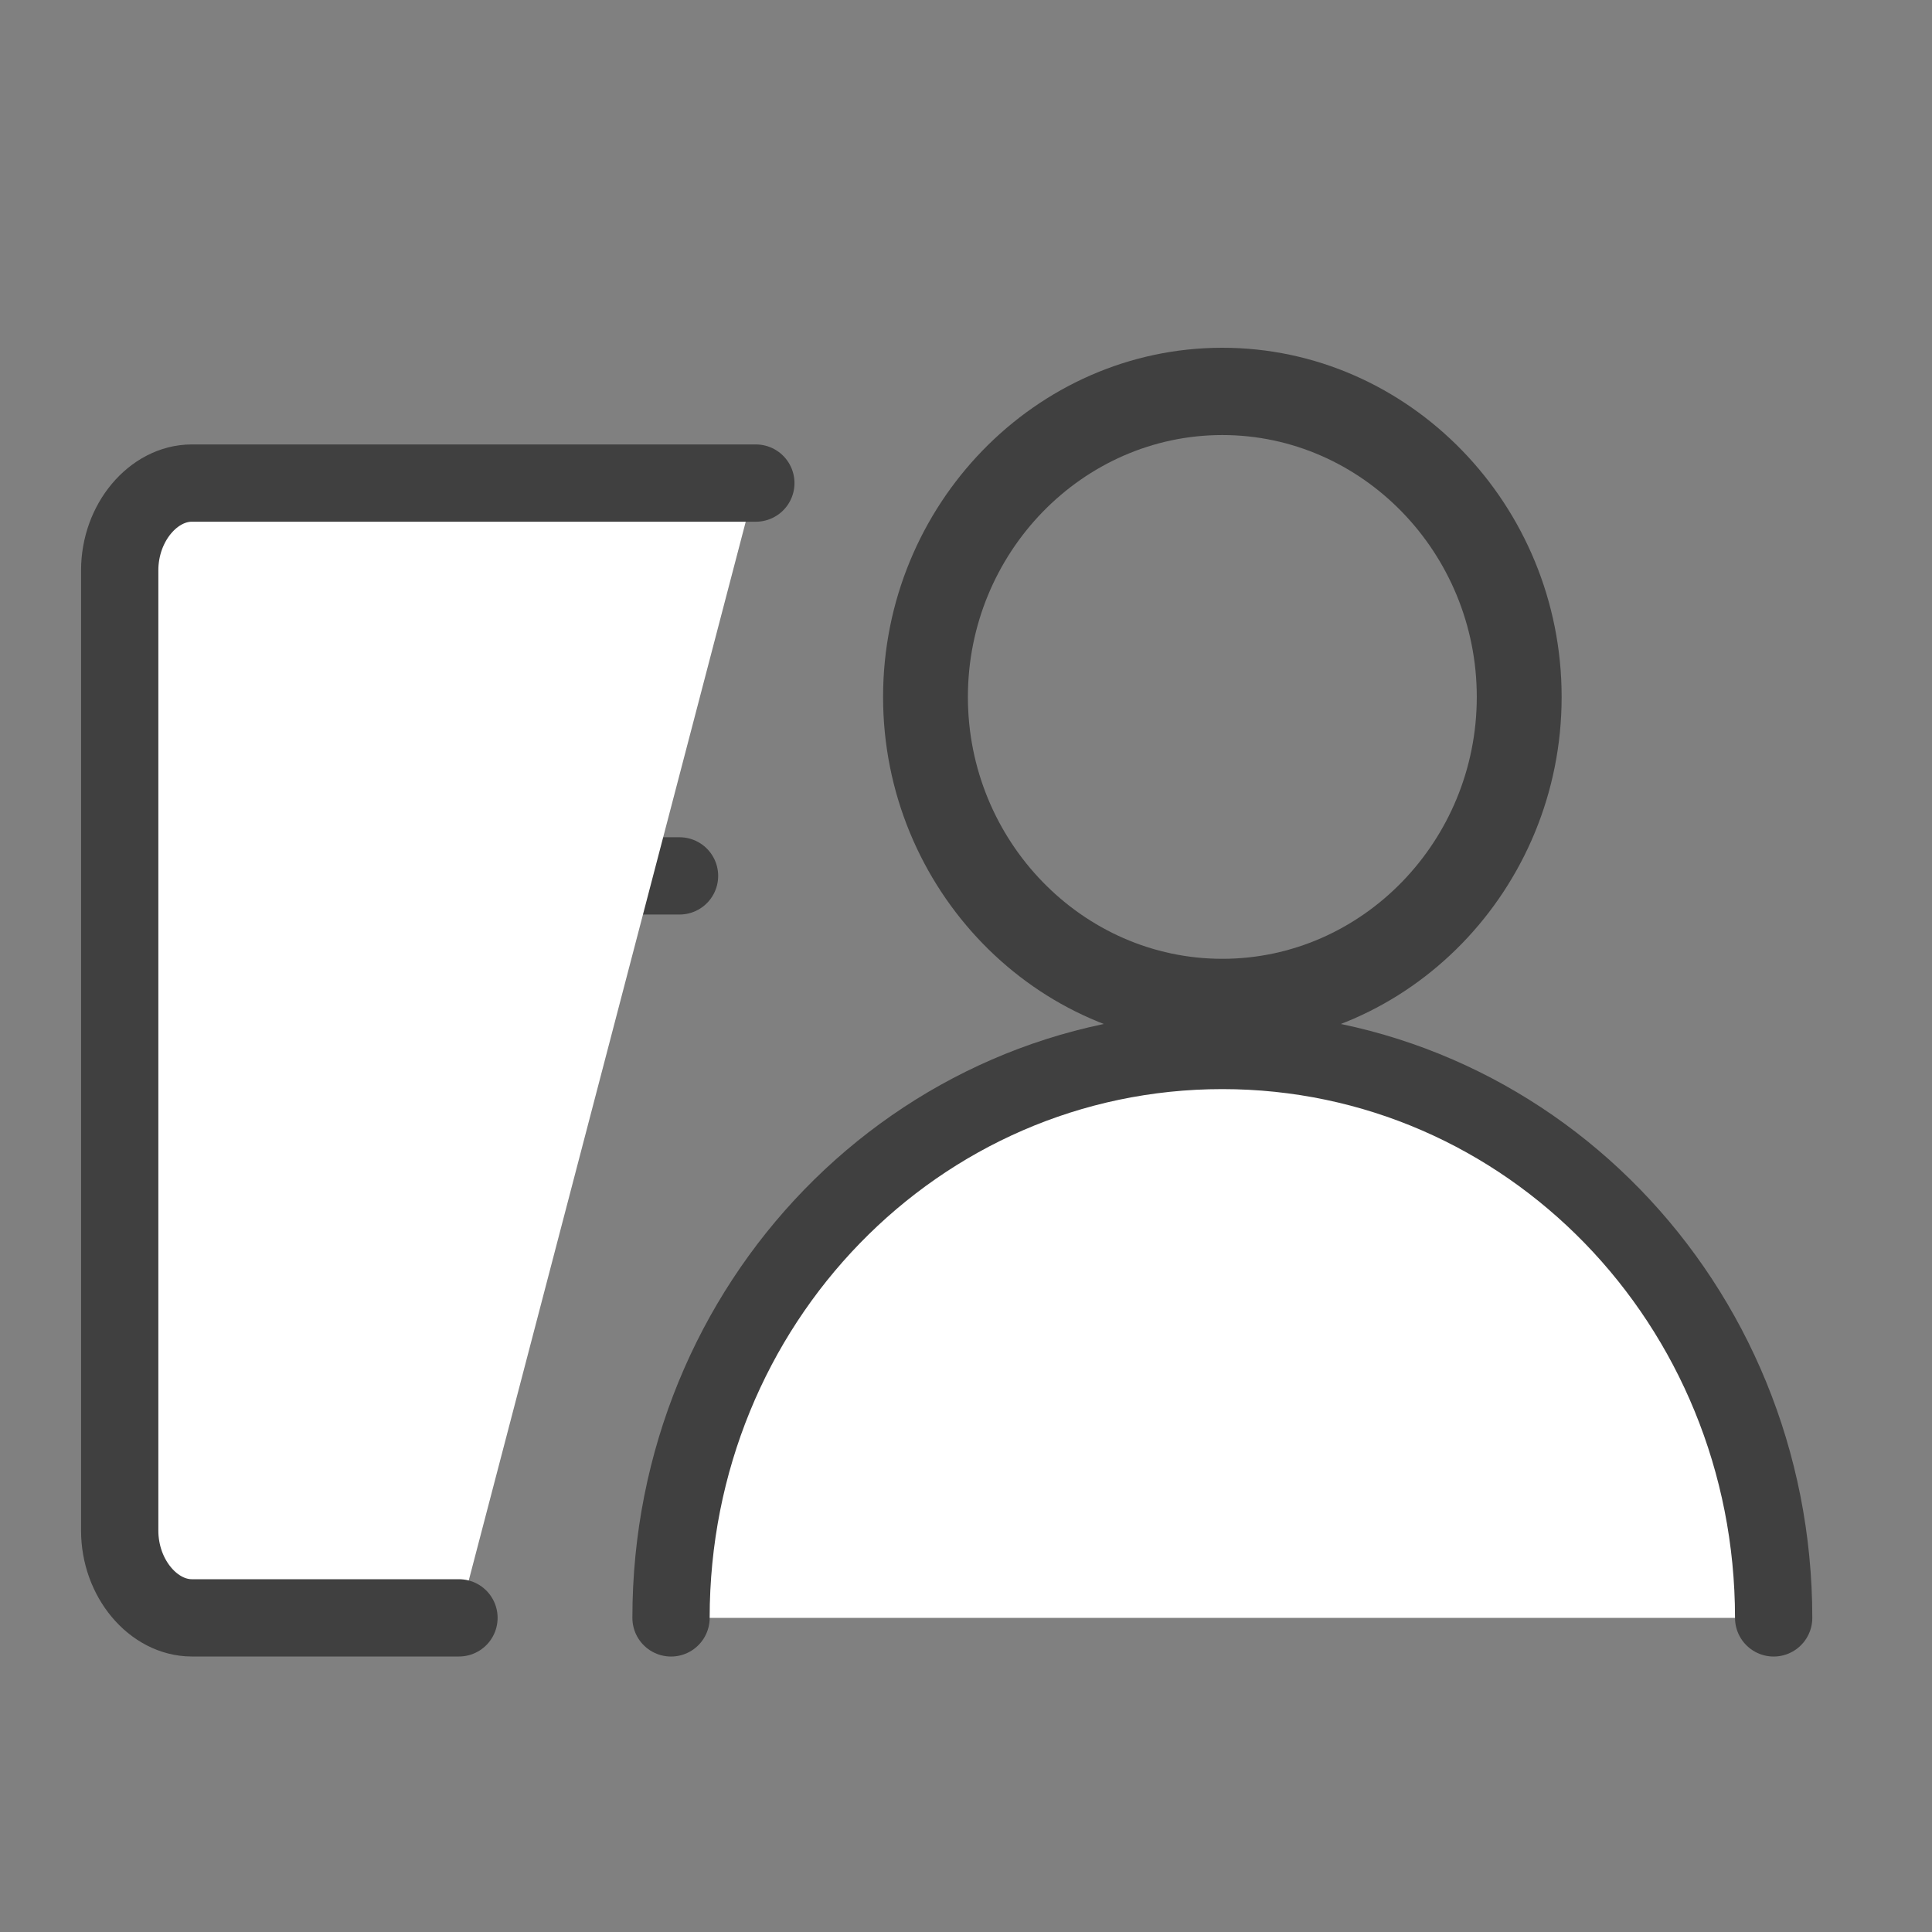 <svg width="50" height="50" viewBox="0 0 50 50" fill="none" xmlns="http://www.w3.org/2000/svg">
<rect x="0" y="0" width="50" height="50" fill="#808080" stroke="none"/>
<path d="M31.634 11.259C35.256 11.259 38.219 14.309 38.219 18.037C38.219 21.764 35.256 24.814 31.634 24.814C28.012 24.814 25.049 21.764 25.049 18.037C25.049 14.309 28.012 11.259 31.634 11.259ZM31.634 9C26.805 9 22.854 13.066 22.854 18.037C22.854 23.007 26.805 27.073 31.634 27.073C36.463 27.073 40.415 23.007 40.415 18.037C40.415 13.066 36.463 9 31.634 9Z" fill="#404040" />
<path d="M17.366 41.871C17.366 33.738 23.732 27.186 31.634 27.186C39.536 27.186 45.902 33.738 45.902 41.871" stroke="#404040" stroke-width="2" stroke-linecap="round" fill="white"/>
<path d="M7.378 22.668H17.586" stroke="#404040" stroke-width="2" stroke-linecap="round"/>
<path d="M7.378 31.704H13.086" stroke="#404040" stroke-width="2" stroke-linecap="round"/>
<path d="M19.561 12.502H4.963C3.976 12.502 3.098 13.518 3.098 14.761V39.611C3.098 40.854 3.976 41.87 4.963 41.87H11.878" stroke="#404040" stroke-width="2" stroke-linecap="round" fill="white"/>
<path opacity="0.2" d="M32.21 41.634L35.377 38.224C36.24 37.294 36.24 35.745 35.377 34.815L34.801 34.195C33.074 32.335 30.195 32.335 28.468 34.195L27.892 34.815C27.028 35.745 27.028 37.294 27.892 38.224L31.058 41.634C31.49 41.944 31.922 41.944 32.21 41.634Z" />
</svg>
